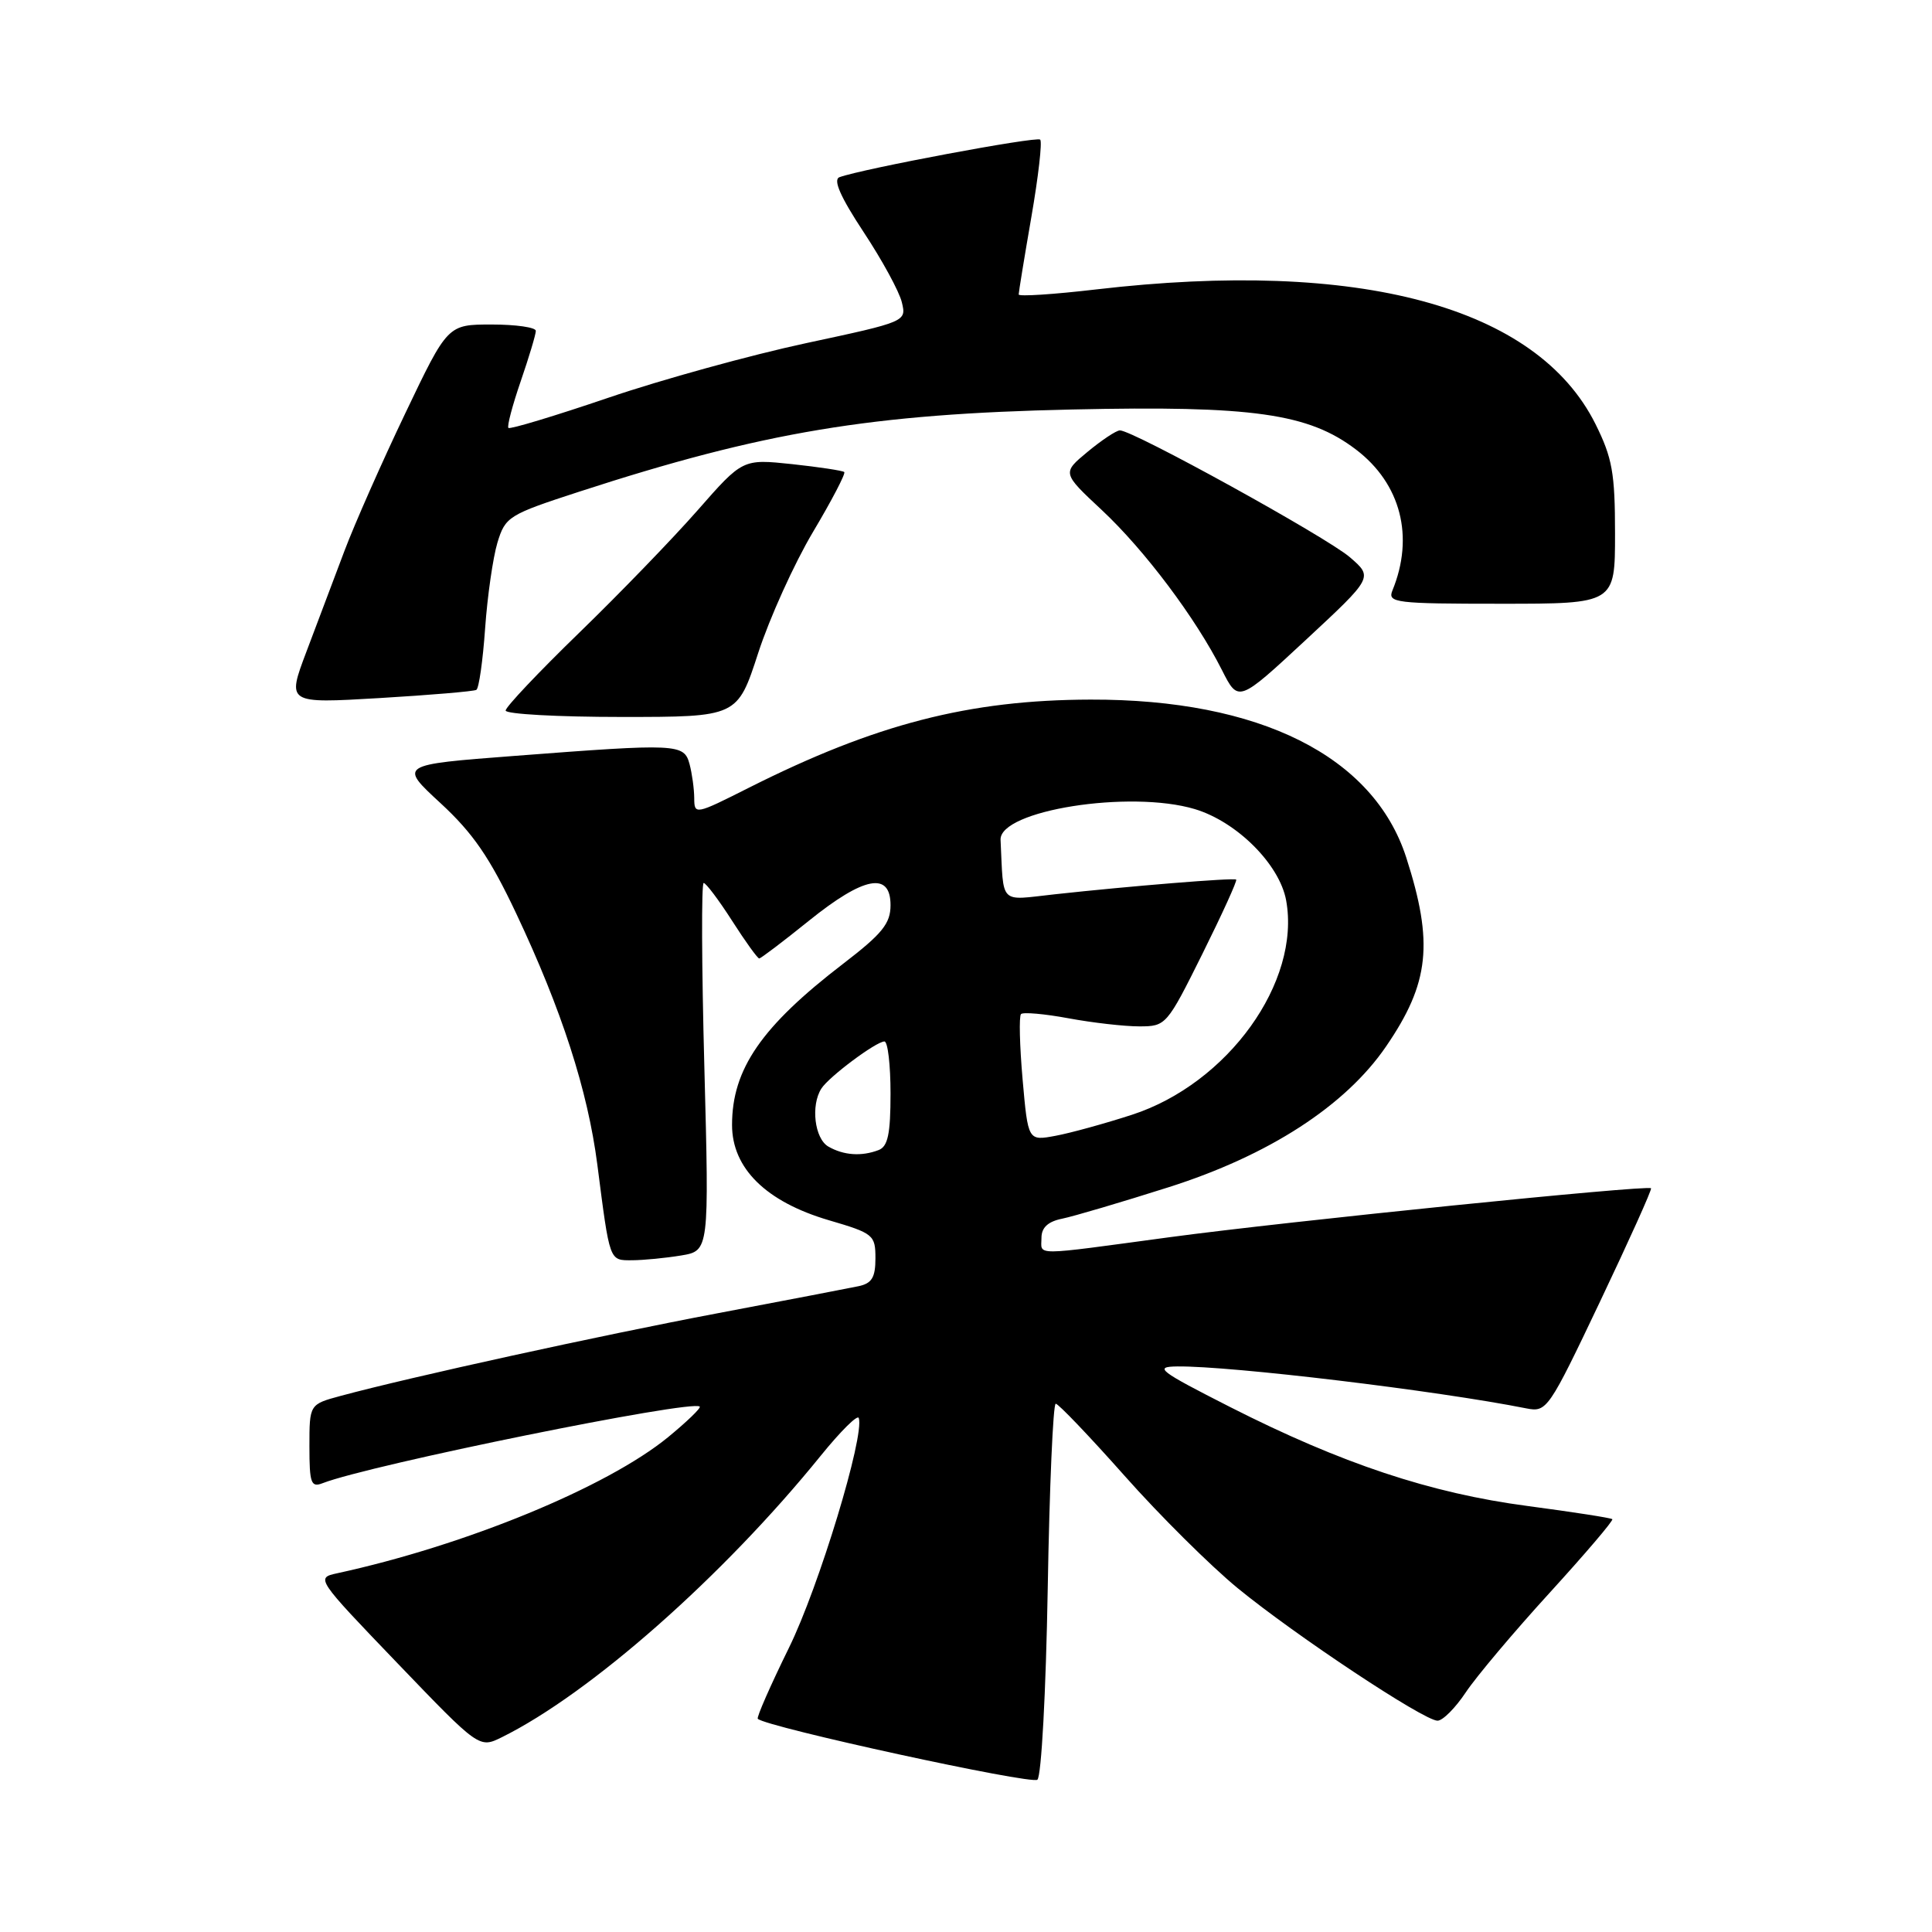 <?xml version="1.0" encoding="UTF-8" standalone="no"?>
<!DOCTYPE svg PUBLIC "-//W3C//DTD SVG 1.1//EN" "http://www.w3.org/Graphics/SVG/1.1/DTD/svg11.dtd" >
<svg xmlns="http://www.w3.org/2000/svg" xmlns:xlink="http://www.w3.org/1999/xlink" version="1.1" viewBox="0 0 256 256">
 <g >
 <path fill="currentColor"
d=" M 138.83 210.49 C 139.06 197.02 139.54 186.00 139.89 186.00 C 140.24 186.00 144.35 190.30 149.02 195.56 C 153.68 200.82 160.43 207.51 164.00 210.44 C 171.68 216.73 188.68 228.00 190.48 228.00 C 191.17 228.00 192.85 226.31 194.22 224.25 C 195.59 222.19 200.59 216.25 205.33 211.06 C 210.07 205.86 213.81 201.48 213.64 201.30 C 213.47 201.13 208.41 200.35 202.40 199.55 C 189.56 197.86 177.76 193.93 163.00 186.44 C 153.54 181.63 152.85 181.10 156.00 181.06 C 163.10 180.98 190.41 184.26 202.26 186.62 C 204.96 187.15 205.20 186.79 212.03 172.43 C 215.88 164.33 218.92 157.59 218.77 157.45 C 218.27 156.99 170.54 161.84 155.03 163.93 C 136.50 166.43 138.00 166.42 138.00 164.02 C 138.00 162.66 138.86 161.86 140.75 161.48 C 142.26 161.17 148.60 159.30 154.83 157.32 C 168.10 153.11 178.28 146.53 183.66 138.66 C 189.42 130.25 189.98 124.94 186.33 113.61 C 181.99 100.19 166.90 92.64 144.50 92.70 C 128.40 92.74 116.00 95.94 99.25 104.37 C 92.13 107.96 92.00 107.99 91.99 105.76 C 91.98 104.52 91.70 102.49 91.37 101.25 C 90.64 98.54 89.84 98.50 68.18 100.16 C 52.85 101.33 52.85 101.33 58.38 106.43 C 62.68 110.40 64.90 113.63 68.39 121.02 C 74.43 133.81 77.88 144.49 79.15 154.32 C 80.82 167.29 80.71 167.00 83.77 166.99 C 85.27 166.98 88.18 166.70 90.24 166.36 C 93.97 165.74 93.97 165.74 93.33 141.37 C 92.97 127.97 92.93 117.00 93.24 117.00 C 93.54 117.00 95.24 119.25 97.00 122.00 C 98.76 124.75 100.38 127.00 100.60 127.00 C 100.81 127.00 103.78 124.75 107.19 122.00 C 114.48 116.13 118.00 115.46 118.00 119.94 C 118.00 122.37 116.91 123.72 111.75 127.68 C 100.90 136.00 97.00 141.66 97.00 149.06 C 97.00 154.81 101.50 159.24 109.84 161.69 C 115.74 163.42 116.00 163.64 116.00 166.73 C 116.00 169.28 115.52 170.06 113.75 170.43 C 112.51 170.69 104.08 172.31 95.00 174.03 C 79.51 176.96 54.45 182.45 45.15 184.96 C 41.00 186.08 41.00 186.08 41.00 191.65 C 41.00 196.54 41.21 197.13 42.75 196.53 C 48.99 194.10 91.75 185.42 92.72 186.38 C 92.90 186.57 91.02 188.38 88.54 190.42 C 80.43 197.06 61.70 204.77 44.66 208.47 C 41.84 209.08 41.91 209.18 52.66 220.38 C 63.50 231.67 63.50 231.67 66.50 230.19 C 78.23 224.39 95.84 208.84 108.76 192.88 C 111.37 189.66 113.63 187.41 113.79 187.89 C 114.59 190.25 108.50 210.30 104.54 218.34 C 102.09 223.33 100.23 227.56 100.41 227.75 C 101.50 228.84 136.67 236.50 137.46 235.82 C 137.99 235.35 138.59 224.26 138.83 210.49 Z  M 100.46 86.54 C 101.97 81.89 105.24 74.67 107.72 70.50 C 110.21 66.32 112.07 62.75 111.87 62.55 C 111.67 62.36 108.55 61.89 104.96 61.50 C 98.41 60.81 98.41 60.81 92.46 67.59 C 89.18 71.33 82.11 78.64 76.75 83.84 C 71.39 89.04 67.00 93.68 67.00 94.15 C 67.00 94.62 73.91 95.00 82.35 95.00 C 97.71 95.00 97.71 95.00 100.46 86.54 Z  M 63.12 91.41 C 63.46 91.21 63.98 87.55 64.28 83.27 C 64.58 79.00 65.32 73.89 65.91 71.91 C 66.96 68.46 67.38 68.20 76.75 65.15 C 101.14 57.22 115.44 54.84 142.06 54.26 C 166.00 53.73 173.40 54.78 179.69 59.58 C 185.62 64.10 187.43 71.12 184.50 78.25 C 183.84 79.87 184.90 80.00 198.89 80.00 C 214.00 80.00 214.00 80.00 214.00 70.70 C 214.00 62.69 213.64 60.67 211.41 56.19 C 203.64 40.61 180.15 34.28 145.25 38.35 C 139.61 39.01 134.99 39.31 134.98 39.02 C 134.98 38.74 135.73 34.12 136.66 28.76 C 137.59 23.40 138.12 18.78 137.83 18.50 C 137.37 18.04 114.25 22.37 111.23 23.48 C 110.36 23.81 111.36 26.09 114.42 30.73 C 116.88 34.45 119.17 38.65 119.50 40.06 C 120.12 42.61 120.07 42.63 106.81 45.47 C 99.49 47.04 87.70 50.29 80.62 52.70 C 73.54 55.11 67.58 56.91 67.37 56.70 C 67.16 56.50 67.90 53.71 69.00 50.51 C 70.10 47.31 71.00 44.31 71.00 43.84 C 71.00 43.38 68.37 43.00 65.16 43.00 C 59.32 43.00 59.32 43.00 53.71 54.75 C 50.62 61.21 46.99 69.42 45.64 73.00 C 44.29 76.58 42.02 82.59 40.60 86.36 C 38.01 93.22 38.01 93.22 50.25 92.50 C 56.99 92.10 62.78 91.61 63.12 91.41 Z  M 178.87 73.84 C 175.78 71.17 150.05 56.98 148.39 57.03 C 147.90 57.04 145.98 58.32 144.12 59.86 C 140.73 62.67 140.73 62.67 145.99 67.58 C 151.68 72.90 158.46 81.93 161.92 88.80 C 164.09 93.09 164.09 93.09 173.02 84.80 C 181.95 76.50 181.95 76.50 178.87 73.84 Z  M 109.75 151.92 C 107.94 150.86 107.41 146.48 108.83 144.25 C 109.81 142.69 116.10 138.00 117.19 138.00 C 117.64 138.00 118.00 141.10 118.00 144.89 C 118.00 150.26 117.65 151.92 116.42 152.39 C 114.15 153.26 111.77 153.09 109.75 151.92 Z  M 135.50 143.03 C 135.11 138.55 135.01 134.65 135.29 134.37 C 135.57 134.09 138.41 134.34 141.59 134.93 C 144.77 135.52 148.98 136.00 150.96 136.00 C 154.50 136.00 154.61 135.87 159.33 126.38 C 161.95 121.10 163.97 116.67 163.80 116.55 C 163.46 116.29 149.71 117.41 139.75 118.50 C 132.29 119.31 133.01 120.04 132.58 111.29 C 132.39 107.38 149.73 104.64 158.32 107.21 C 163.90 108.89 169.54 114.53 170.42 119.30 C 172.39 130.11 162.71 143.57 150.00 147.71 C 146.43 148.87 141.86 150.13 139.86 150.50 C 136.22 151.18 136.22 151.18 135.50 143.03 Z "/>
</g>
</svg>